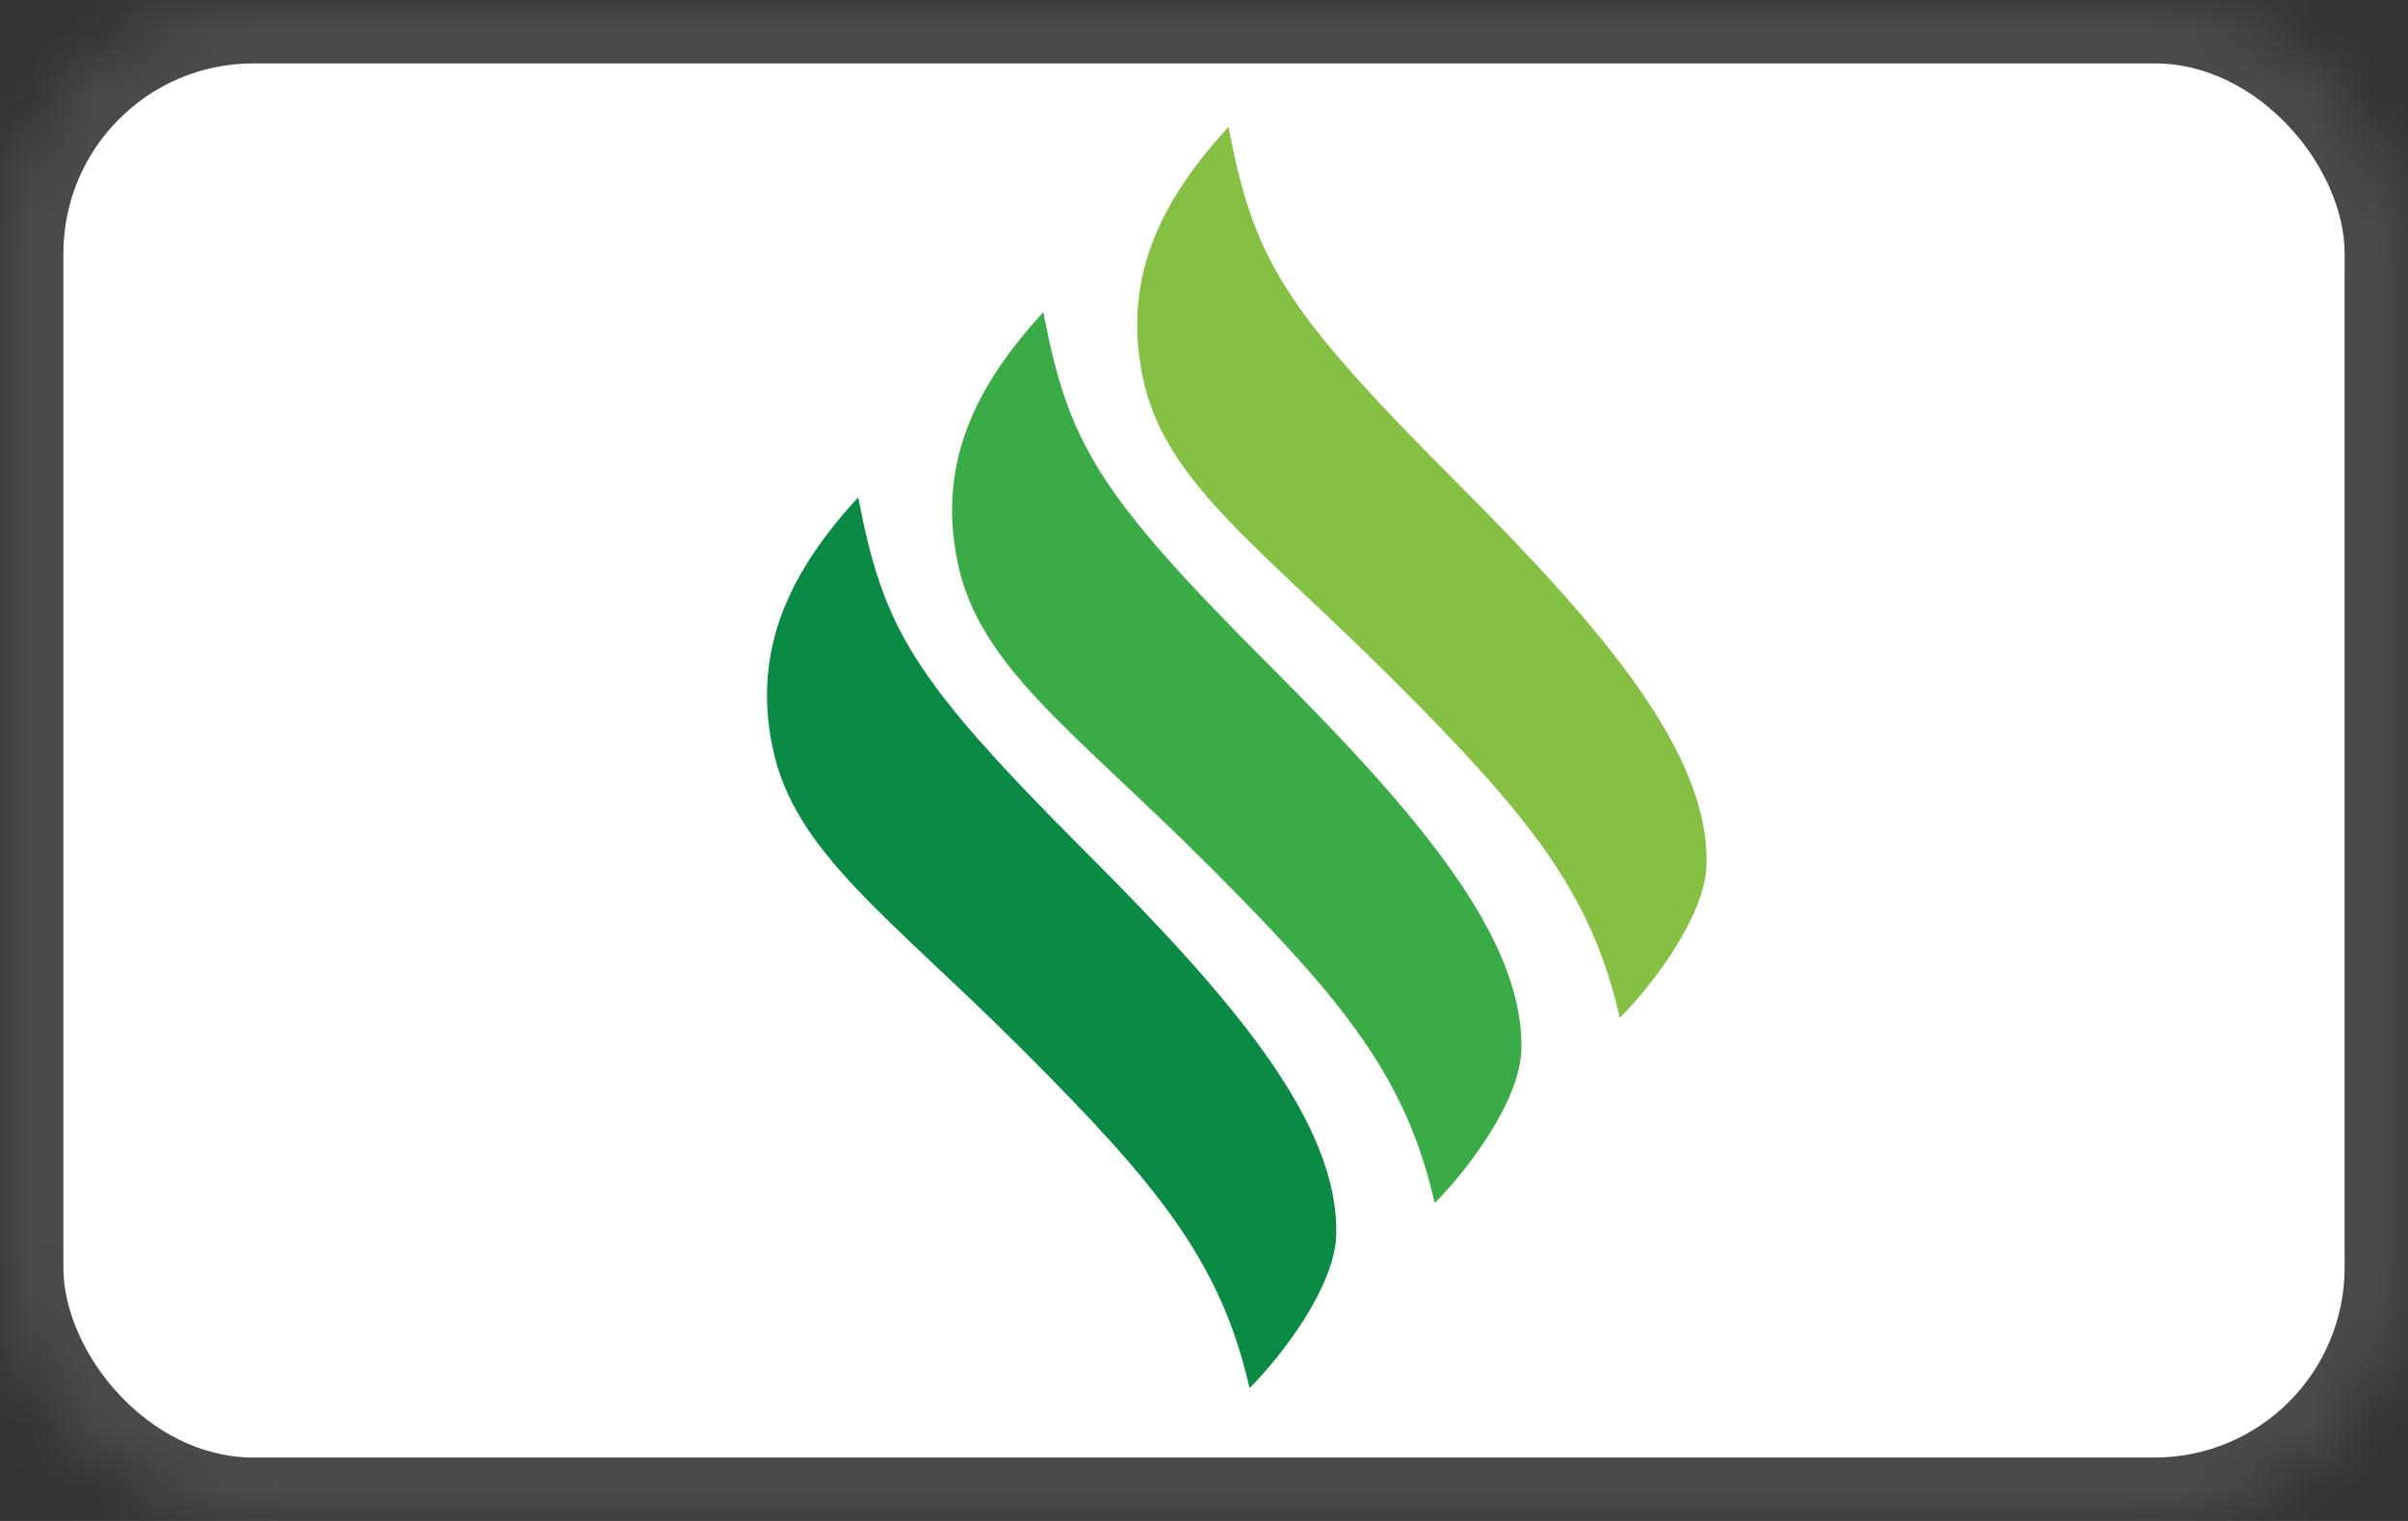 <svg viewBox="0 0 38 24" xmlns="http://www.w3.org/2000/svg" xmlns:xlink="http://www.w3.org/1999/xlink" width="38" height="24" version="1.1" role="img" aria-labelledby="pi-sezzle"><rect x="0" y="0" width="38" height="24" fill="#333333" stroke="none"/><title id="pi-sezzle">Sezzle</title><defs><rect id="a" x="0" y="0" width="38" height="24" rx="4"/><mask id="b" maskContentUnits="userSpaceOnUse" maskUnits="objectBoundingBox" x="0" y="0" width="38" height="24" fill="#fff"><use xlink:href="#a"/></mask></defs><g stroke="none" stroke-width="1" fill="none" fill-rule="evenodd"><use stroke-opacity=".238" stroke="#979797" mask="url(#b)" stroke-width="2" xlink:href="#a"/><rect fill="#FFF" x="1" y="1" width="36" height="22" rx="3"/><path d="M16.464 4.924c.402 2.083.845 2.852 3.616 5.623 2.33 2.331 3.969 4.27 3.928 6.014-.02.83-.882 1.937-1.367 2.422-.452-1.984-1.432-3.189-3.565-5.322-2.134-2.134-3.616-3.133-3.961-4.774-.346-1.642.345-2.865 1.35-3.963" fill="#3BAB48"/><path d="M19.386 2.002c.402 2.084.844 2.853 3.615 5.624 2.33 2.331 3.97 4.27 3.929 6.014-.02.83-.883 1.936-1.368 2.422-.452-1.984-1.431-3.189-3.565-5.323-2.134-2.134-3.616-3.132-3.961-4.774-.345-1.641.345-2.864 1.35-3.963" fill="#85BF43"/><path d="M13.543 7.845c.402 2.084.844 2.853 3.615 5.624 2.331 2.33 3.97 4.27 3.929 6.013-.02.83-.882 1.937-1.368 2.422-.452-1.983-1.43-3.188-3.565-5.322-2.134-2.134-3.615-3.133-3.96-4.774-.346-1.641.345-2.864 1.35-3.963" fill="#0A8A44"/></g></svg>